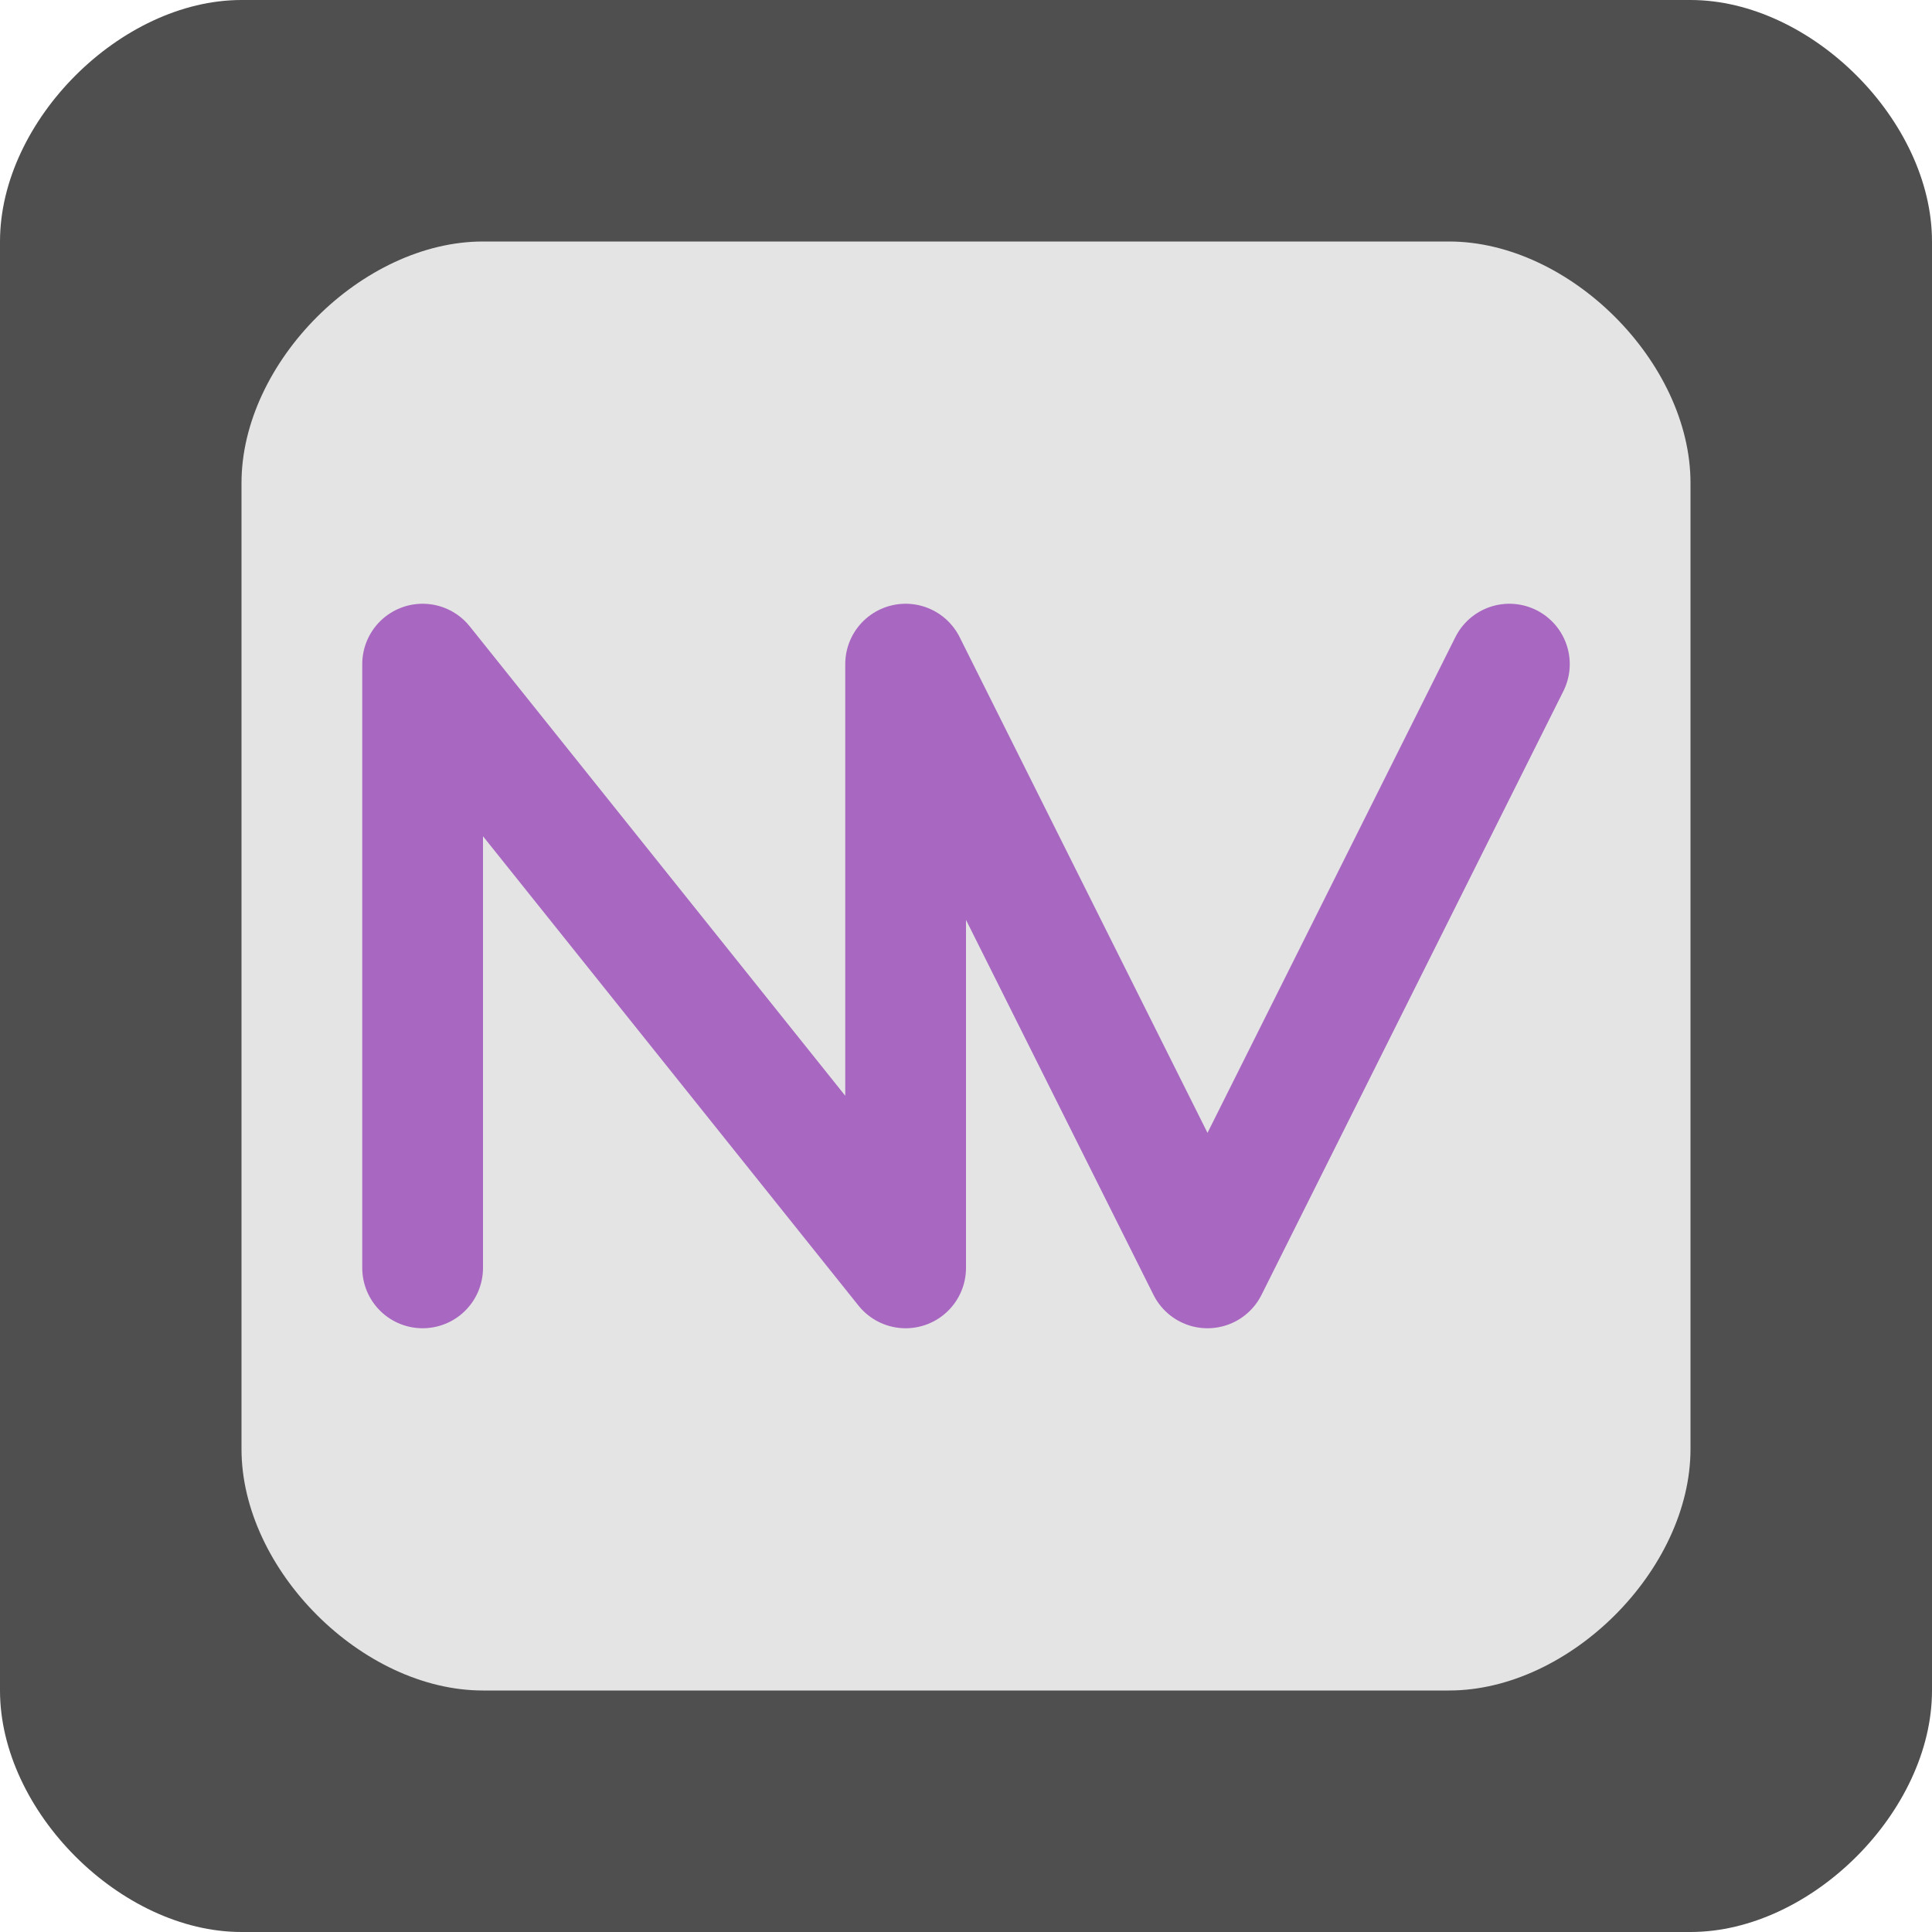 <svg width="16" height="16" version="1.1" xmlns="http://www.w3.org/2000/svg">
 <rect x="1" y="1" width="14" height="14" rx="0" ry="0" style="fill:#e4e4e4"/>
 <path d="m3.5 10.5v-5l4 5v-5l2.5 5 2.5-5" style="fill:none;stroke-linecap:round;stroke-linejoin:round;stroke-miterlimit:0;stroke:#a867c0"/>
 <path d="m2 12c0 1 1 2 2 2h8c1 0 2-1 2-2v-8c0-1-1-2-2-2h-8c-1 0-2 1-2 2zm0-12h12c1 0 2 1 2 2v12c0 1-1 2-2 2h-12c-1 0-2-1-2-2v-12c0-1 1-2 2-2z" style="fill:#4f4f4f"/>
</svg>
